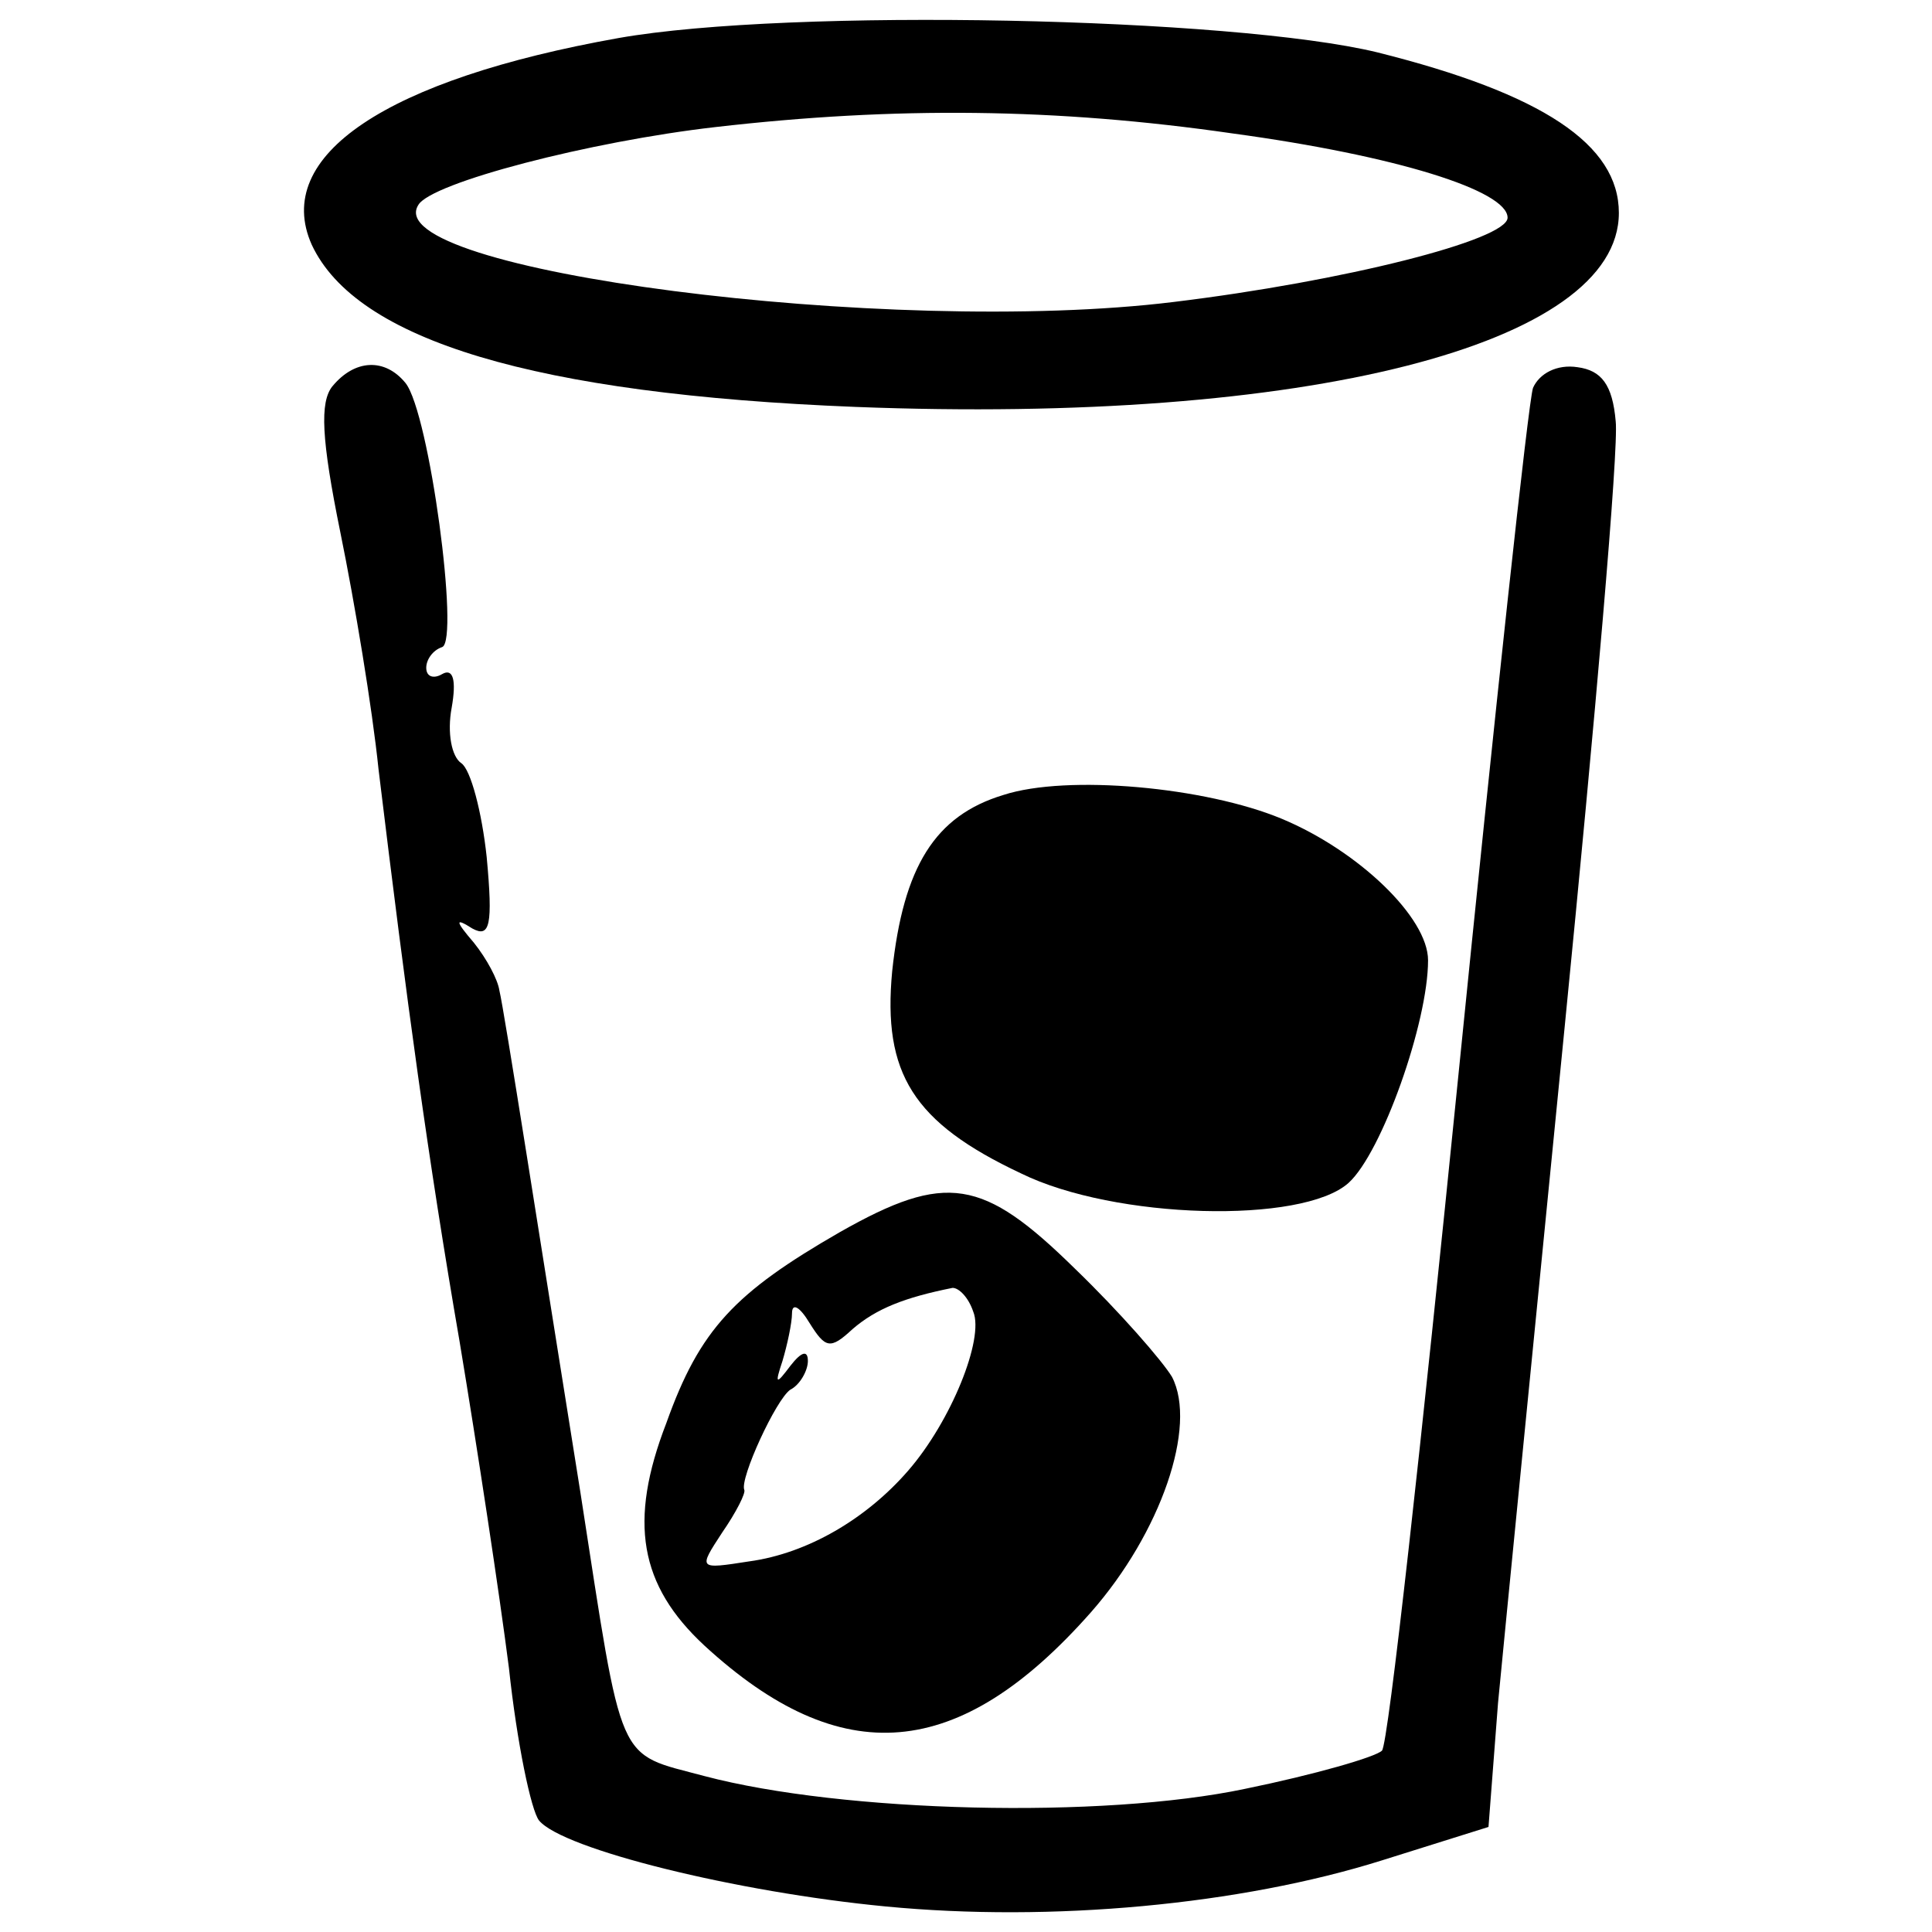 <?xml version="1.0" encoding="UTF-8"?>
<!DOCTYPE svg PUBLIC "-//W3C//DTD SVG 1.1//EN" "http://www.w3.org/Graphics/SVG/1.1/DTD/svg11.dtd">
<!-- Creator: CorelDRAW 2019 (64-Bit) -->
<svg xmlns="http://www.w3.org/2000/svg" xml:space="preserve" width="200px" height="200px" version="1.1" style="shape-rendering:geometricPrecision; text-rendering:geometricPrecision; image-rendering:optimizeQuality; fill-rule:evenodd; clip-rule:evenodd"
viewBox="0 0 500 500"
 xmlns:xlink="http://www.w3.org/1999/xlink"
 xmlns:xodm="http://www.corel.com/coreldraw/odm/2003">
 <defs>
  <style type="text/css">
   <![CDATA[
    .fil0 {fill:black}
   ]]>
  </style>
 </defs>
 <g id="Layer_x0020_1">
  <g id="_1.svg">
   <g>
    <path class="fil0" d="M-721.05 88.66c-13.34,2.09 -23.75,12.09 -50.84,47.5 -22.5,29.59 -24.16,30.42 -61.25,34.17 -25.83,2.5 -33.33,7.5 -25.83,16.67 4.17,5 3.75,5.83 -2.5,4.58 -7.5,-0.83 -22.08,8.75 -22.08,15 0,1.67 -5.42,8.75 -12.5,15.42 -8.34,8.75 -11.67,15 -10,20.42 1.66,5.41 1.25,5.83 -1.25,2.08 -2.92,-4.17 -6.67,-1.25 -15.42,10.42 -5.83,8.75 -17.92,24.58 -26.67,35 -54.58,67.91 -105.83,135 -111.66,146.25 -11.25,21.66 -9.59,56.66 3.75,79.58 25.41,43.33 87.5,55.83 123.75,25.42 6.66,-5.84 56.25,-66.67 110,-135.42 106.25,-134.58 102.5,-127.92 94.58,-169.58 -3.33,-17.92 -3.33,-18.75 25,-55.84 23.34,-30.83 28.75,-40.83 28.75,-52.91 0,-26.25 -19.58,-42.5 -45.83,-38.75l0 -0.01zm-27.92 91.67c6.67,6.25 6.67,7.09 -1.67,15.84 -8.75,9.16 -9.16,11.66 -4.58,41.66l4.17 32.09 -73.34 93.75c-40.41,51.25 -83.75,106.66 -95.83,122.5 -25,32.5 -42.5,45 -62.5,45 -35,0 -59.17,-23.75 -59.17,-58.34 0,-22.91 -1.25,-20.83 85.42,-131.25 39.17,-49.58 79.58,-101.66 90.42,-115.83 20.83,-27.5 27.5,-30.83 62.5,-31.67 15.83,-0.41 21.25,-2.5 29.16,-12.5 9.59,-12.08 12.5,-12.08 25.42,-1.25l0 0z"/>
    <path class="fil0" d="M-826.47 256.58c-9.17,11.67 -10.83,12.5 -18.75,7.5 -7.08,-4.58 -10,-4.58 -14.17,-0.41 -3.75,3.75 -3.33,6.66 2.5,12.91 7.09,7.92 7.09,8.75 -4.16,25 -12.5,17.5 -17.92,20 -25.42,12.5 -2.5,-2.5 -6.67,-3.33 -9.17,-2.08 -6.66,4.17 -5.41,14.16 2.09,18.33 6.25,3.33 5.41,5.84 -6.67,21.25 -14.17,17.5 -18.33,20 -22.92,12.92 -1.25,-2.5 -5.41,-4.17 -8.75,-4.17 -7.08,0 -7.91,12.92 -0.83,20 3.33,3.33 1.67,8.34 -7.08,20.42 -6.67,8.75 -12.09,16.25 -12.92,17.08 -0.42,0.84 -4.58,-0.83 -9.58,-4.17 -6.67,-4.16 -9.59,-4.16 -13.75,0 -3.75,3.75 -3.34,6.67 2.5,12.92 7.08,7.92 7.08,8.75 -3.75,22.92 -17.92,23.75 -4.59,33.33 14.58,10.41 9.58,-12.08 11.67,-12.91 20.42,-7.91 5.83,2.91 11.25,3.33 13.33,1.25 4.58,-4.59 0.83,-17.92 -5,-17.92 -7.08,0 -3.33,-10.42 9.17,-25 10.83,-12.92 13.33,-13.75 20.83,-9.17 4.58,2.92 10,4.17 12.08,2.92 6.26,-4.17 5,-13.75 -2.91,-17.92 -6.25,-3.75 -5.83,-5 2.08,-16.25 13.34,-19.16 21.25,-24.16 26.67,-18.75 12.92,12.92 22.08,-2.08 10,-15.41 -5,-5.84 -4.17,-8.75 7.92,-22.5 12.5,-14.17 15,-15.42 22.91,-11.25 13.75,7.08 20.42,-1.25 10.42,-12.5 -7.5,-8.34 -7.5,-8.75 1.25,-20.84 17.92,-24.16 5.83,-35.83 -12.92,-12.08l0 0z"/>
   </g>
  </g>
  <g id="_2.svg">
   <g>
    <path class="fil0" d="M-760.12 688.07c-4.16,2.92 -14.58,23.33 -14.58,28.75 0,1.25 3.33,-0.42 7.5,-3.33 6.67,-5.42 6.67,-5.42 0.83,2.5 -3.33,4.58 -8.75,10.83 -11.25,13.75 -2.91,2.91 -5.41,7.5 -5.41,9.58 0,2.5 2.5,2.92 5.41,1.25 2.92,-1.67 3.75,-1.25 1.67,0.84 -2.08,2.08 -5.42,3.75 -7.5,3.75 -2.5,0 -8.75,11.25 -14.58,25 -14.17,32.5 -16.67,44.58 -10,42.91 2.91,-0.83 6.25,1.67 7.08,5 1.25,3.75 0.42,4.59 -1.67,2.09 -7.08,-9.17 -14.58,-3.34 -24.58,20.83 -46.67,110 -48.33,115.83 -36.25,120.42 10.83,4.16 15.83,-3.75 42.92,-68.34 48.75,-115.83 63.33,-154.17 60.41,-161.67 -2.08,-6.25 -1.66,-6.25 3.34,-0.83 3.33,3.33 28.33,52.5 55.41,109.17 42.09,88.75 50.42,103.33 58.34,103.33 5,0 10.41,-2.91 11.66,-6.66 1.25,-3.75 -20,-52.92 -52.08,-119.59 -65.83,-137.5 -65.42,-137.08 -76.67,-128.75l0 0z"/>
    <path class="fil0" d="M-595.95 752.65c-66.66,35.42 -56.67,131.67 16.25,153.34 17.5,5 17.5,5 17.5,25 0,30.41 -5.83,32.91 -79.17,32.91l-60.83 0 -12.08 22.92c-7.09,12.5 -13.34,22.92 -14.59,22.92 -1.25,0 -10,-20 -19.16,-45 -15,-38.75 -18.34,-44.59 -26.67,-44.59 -8.33,0 -11.67,5 -22.08,30l-12.09 30 -52.91 1.25 -52.5 1.25 0 10.42c0,9.17 2.08,10.42 15,11.67 15.41,1.25 15.41,1.25 13.33,17.08 -1.67,10.83 0.83,25.83 7.08,44.58 12.92,37.92 44.59,70.84 81.25,84.59 33.34,12.5 86.25,10.83 114.17,-3.34 49.58,-25.83 76.67,-68.33 77.08,-121.25 0.42,-30.83 0.42,-31.25 -10,-31.25 -10,0 -10.41,1.67 -13.33,28.34 -3.33,35.41 -15.42,60.83 -39.17,81.66 -68.75,60.42 -175.41,22.5 -190.83,-68.33 -1.67,-9.17 -3.75,-20 -5,-24.17 -2.08,-6.25 1.67,-7.08 35.42,-7.08l37.91 0 6.67 -17.08c3.75,-9.17 8.33,-15.42 10.42,-13.34 1.66,1.67 9.58,20 17.08,40.84 12.5,33.33 15,37.5 24.17,37.5 8.75,0 13.75,-5.84 29.16,-32.09l18.75 -32.5 53.34 0c77.5,0 94.58,-9.58 96.25,-56.25 1.25,-22.08 1.66,-22.91 21.66,-36.25 29.59,-20 40,-40 38.34,-75 -1.25,-23.75 -3.34,-30.42 -14.17,-43.75 -26.67,-33.33 -70.42,-43.75 -106.25,-25l0 0zm70 25.84c13.33,9.16 26.25,30.83 26.25,45 0,43.75 -41.25,70.83 -81.25,53.33 -15.42,-7.08 -20.83,-12.08 -27.92,-27.92 -7.08,-16.66 -7.91,-22.08 -3.75,-35 9.59,-32.08 31.67,-47.5 62.5,-43.75 7.5,0.84 18.34,4.59 24.17,8.34l0 0z"/>
   </g>
  </g>
  <g id="_3.svg">
   <g>
    <path class="fil0" d="M939.91 450.2c-64.17,2.09 -72.09,4.17 -87.92,21.67 -22.08,24.17 -22.5,25.83 -22.5,177.5 0,155.83 0.42,158.75 25.83,182.5 15.42,14.58 35,22.5 55.84,22.5 13.33,0 14.16,-0.83 14.16,-14.58 0,-14.59 0,-14.59 -18.33,-14.59 -12.08,0 -21.67,-2.91 -29.17,-8.75 -22.5,-17.91 -23.33,-22.08 -23.33,-156.66l0 -124.17 -11.25 -7.08c-6.67,-4.17 -9.58,-7.5 -6.67,-7.5 2.5,0 6.25,1.66 7.5,4.16 5,8.34 9.59,3.75 14.59,-14.58 10,-35.42 10,-35.42 137.91,-35.42l112.09 0 15.83 14.17 15.42 14.17 1.25 135c0.83,74.16 0,140.41 -1.25,147.91 -1.25,7.5 -7.92,19.17 -15,26.25 -11.25,11.25 -15.42,12.5 -37.5,12.5l-24.59 0 0 15 0 15.42 27.09 -2.08c40,-3.34 66.66,-25 77.08,-62.09 2.5,-7.91 4.17,-70.41 4.17,-139.58 0,-145 -2.08,-157.92 -29.17,-182.5 -9.16,-7.92 -20.83,-15.84 -25.83,-17.09 -14.58,-3.33 -105.83,-4.58 -176.25,-2.08l0 0z"/>
    <path class="fil0" d="M885.74 518.12c-1.25,2.92 -1.67,46.25 -1.25,96.67l1.25 91.66 110 1.25c78.33,0.84 111.67,-0.41 115.42,-3.75 5,-4.16 5.83,-22.5 5,-97.08l-1.25 -92.08 -113.75 -1.25c-89.59,-0.84 -114.17,0 -115.42,4.58zm202.08 92.5l0 72.92 -89.58 0 -89.58 0 0 -72.92 0 -72.92 89.58 0 89.58 0 0 72.92z"/>
    <path class="fil0" d="M979.07 573.95c-7.08,15.42 -14.16,37.09 -15,47.5 -2.08,17.09 -0.83,20 11.25,30 22.09,18.75 55,10.84 61.67,-15 4.58,-17.91 2.92,-25 -15,-59.16 -20.42,-39.17 -26.67,-39.59 -42.92,-3.34l0 0z"/>
    <path class="fil0" d="M921.57 784.37c-9.16,3.33 -10.41,6.67 -6.25,17.5 1.67,4.17 7.5,6.67 16.67,6.67l13.75 0 1.25 61.25 1.25 61.66 45.83 0 45.84 0 1.25 -61.66 1.25 -61.25 14.16 0c10.42,0 14.59,-2.09 16.67,-8.75 1.67,-5 0.83,-10.84 -1.67,-13.34 -5.41,-5.41 -136.66,-7.08 -150,-2.08l0 0z"/>
   </g>
  </g>
  <g id="_4.svg">
   <g>
    <path class="fil0" d="M160.11 9.84c-60.09,10.7 -89.72,30.45 -79.43,53.5 11.53,24.69 57.62,38.68 140.75,41.97 116.46,4.53 197.53,-16.05 197.53,-50.21 0,-17.69 -19.75,-30.86 -62.55,-41.56 -37.45,-9.06 -151.86,-11.53 -196.3,-3.7l0 0zm158.85 24.69c42.39,5.76 71.2,14.81 71.2,21.81 0,5.76 -42.39,16.46 -86.43,21.81 -73.66,9.05 -206.17,-8.23 -195.47,-25.1 3.29,-5.76 44.44,-16.46 76.95,-20.17 46.51,-5.35 88.07,-4.94 133.75,1.65l0 0z"/>
    <path class="fil0" d="M86.03 99.96c-3.29,4.12 -2.88,13.58 2.06,37.86 3.7,18.11 8.23,45.27 9.88,61.32 7.4,60.91 12.76,100.42 20.99,148.16 4.52,27.16 10.28,65.02 12.75,84.36 2.06,19.34 5.76,37.04 7.82,39.51 6.18,7.4 51.03,18.52 89.72,22.22 42.8,4.12 91.77,-0.41 128.4,-11.93l27.57 -8.65 2.47 -32.1c1.65,-17.28 9.47,-96.3 17.28,-175.31 7.82,-79.01 14,-149.39 13.17,-156.38 -0.82,-9.47 -3.7,-13.17 -9.87,-13.99 -5.35,-0.83 -9.88,1.64 -11.53,5.35 -1.23,3.7 -9.87,83.95 -19.34,178.19 -9.47,94.24 -18.11,172.85 -19.75,174.49 -1.65,1.65 -17.29,6.17 -35.39,9.88 -37.04,7.82 -104.12,6.17 -139.93,-3.29 -23.04,-6.18 -20.99,-1.65 -32.1,-73.26 -10.28,-64.19 -19.75,-125.1 -20.99,-130.04 -0.41,-2.88 -3.29,-8.23 -6.58,-12.35 -4.94,-5.76 -4.94,-6.58 -0.41,-3.7 4.53,2.47 5.35,-0.82 3.7,-18.52 -1.23,-11.52 -4.11,-22.63 -6.58,-24.28 -2.47,-1.65 -3.71,-7.82 -2.47,-14.4 1.23,-7 0.41,-10.29 -2.47,-8.65 -2.06,1.24 -4.12,0.83 -4.12,-1.64 0,-2.06 1.65,-4.53 4.12,-5.35 4.53,-1.65 -3.29,-60.5 -9.47,-68.32 -5.35,-6.58 -13.17,-6.17 -18.93,0.83l0 -0.01z"/>
    <path class="fil0" d="M259.7 205.73c-17.7,5.35 -25.93,18.52 -28.81,45.68 -2.47,26.34 5.35,39.09 33.34,52.26 24.28,11.94 72.84,13.17 84.77,2.47 8.64,-7.82 20.58,-41.56 20.58,-57.61 0,-11.11 -18.11,-28.4 -37.86,-36.63 -19.76,-8.23 -55.56,-11.52 -72.02,-6.17z"/>
    <path class="fil0" d="M217.31 318.9c-27.16,15.64 -36.21,25.1 -44.86,49.38 -9.87,25.52 -6.99,41.98 9.88,57.62 35.39,32.51 65.85,30.04 100,-8.64 18.11,-20.58 27.58,-48.15 20.99,-60.91 -2.47,-4.12 -13.58,-16.88 -25.1,-27.99 -23.87,-23.45 -33.33,-25.1 -60.91,-9.46l0 0zm34.57 20.57c2.88,7 -5.76,28.4 -16.87,41.16 -10.7,12.34 -25.93,21.4 -41.16,23.46 -13.17,2.05 -13.17,2.05 -6.99,-7.41 3.7,-5.35 6.17,-10.29 5.76,-11.11 -1.23,-2.88 8.23,-23.46 11.93,-25.93 2.47,-1.23 4.53,-4.94 4.53,-7.41 0,-2.88 -1.64,-2.47 -4.53,1.24 -3.7,4.93 -4.11,4.93 -2.05,-1.24 1.23,-4.11 2.47,-9.87 2.47,-12.34 0,-2.88 2.05,-1.65 4.52,2.47 4.12,6.58 5.35,6.99 11.11,1.64 6.18,-5.35 13.59,-8.23 25.93,-10.7 1.65,0 4.12,2.47 5.35,6.18l0 -0.01z"/>
   </g>
  </g>
  <g id="_5.svg">
   <g>
    <path class="fil0" d="M-510.98 237.7c-7.08,7.09 -6.66,115 0.84,145.84 12.91,54.58 57.91,97.5 112.91,107.08l16.67 2.5 2.08 37.5c2.09,36.67 2.5,37.5 12.5,37.5 10.42,0 10.42,-0.83 12.5,-39.58 2.09,-37.5 2.5,-39.17 12.5,-41.67 7.5,-1.67 10.42,-5 10.42,-12.5 0,-10.41 -0.84,-10.41 -35.42,-10.83 -43.75,-0.84 -69.17,-12.09 -95.83,-42.09 -9.59,-10.83 -19.17,-19.58 -20.84,-19.16 -2.08,0.41 -4.58,-1.67 -5.83,-5.42 -1.67,-4.17 -0.83,-5.42 2.5,-3.33 3.33,2.08 3.75,-0.84 1.67,-9.17 -1.67,-6.67 -4.17,-34.58 -5.42,-61.67l-2.5 -50 17.5 14.59c24.58,19.58 38.75,28.75 46.25,28.75 6.67,0 41.67,-33.75 48.75,-47.09 3.75,-7.08 7.08,-4.16 28.75,22.5 13.33,16.67 26.67,30.84 29.17,31.67 2.5,0.83 17.91,-8.75 34.58,-21.67l29.58 -22.91 0 18.75c0,13.33 2.09,19.58 7.5,22.5 13.76,7.08 19.17,-1.25 20.84,-32.5 2.08,-35.84 -0.84,-50.42 -10.83,-50.42 -3.75,0 -22.92,12.5 -42.09,27.5 -19.17,15.42 -35.83,25.83 -37.5,23.33 -10.42,-16.25 -49.17,-55 -55,-55 -10.83,0 -26.25,21.25 -19.58,26.25 3.75,2.5 3.33,2.92 -1.67,1.67 -6.67,-2.5 -16.67,5.42 -15.42,12.08 1.67,9.59 -0.83,15 -6.66,12.92 -3.34,-1.67 -7.09,-0.83 -8.34,1.67 -1.66,2.08 -13.33,-5.42 -26.25,-16.25 -22.91,-19.59 -48.33,-38.34 -51.66,-38.34 -0.84,0 -3.75,2.09 -6.67,5l0 0z"/>
    <path class="fil0" d="M-241.39 347.29c-10,10.41 -19.59,18.75 -21.25,18.75 -2.09,0 -13.34,-7.5 -25.01,-16.67 -32.5,-25.83 -34.16,-23.75 -35.83,37.5 -0.83,29.17 0.83,58.75 3.33,67.5 6.67,23.34 40.42,55.83 65,62.92l20 5.83 -0.83 22.5c-1.25,26.67 2.92,34.17 16.25,32.08 9.17,-1.24 10,-3.33 11.25,-26.66l1.25 -25.42 17.5 -5.41c29.58,-8.75 49.58,-25.84 66.25,-56.25 7.92,-14.17 9.58,-25.01 10.83,-69.59 1.67,-48.75 1.25,-52.92 -6.66,-57.08 -6.67,-3.34 -12.5,-0.84 -34.17,15l-26.25 19.58 -7.92 -10.41c-17.08,-21.26 -28.33,-32.92 -32.08,-32.92 -2.08,0 -11.67,8.33 -21.67,18.75l0.01 0zm39.16 37.5c8.75,10.41 18.34,18.75 21.25,18.75 2.92,0 12.92,-5.84 21.67,-12.92l16.25 -12.92 1.25 24.59c2.08,34.58 -2.09,49.17 -17.09,66.66 -24.16,27.5 -58.75,36.67 -89.58,24.17 -35,-15 -50.42,-42.08 -50.83,-88.75l0 -30.42 19.16 14.59c10.42,7.91 21.26,13.75 24.59,12.5 2.91,-1.25 11.25,-9.59 18.33,-18.75 7.5,-8.75 14.58,-16.25 16.25,-16.25 1.67,0 10.42,8.33 18.75,18.75l0 0z"/>
   </g>
  </g>
  <g id="_6.svg">
   <g>
    <path class="fil0" d="M691.92 -451.13c-5.42,10.83 -5.42,12.08 3.33,14.16 6.67,1.67 6.67,2.09 0,2.5 -6.25,0.42 -7.5,4.17 -7.5,20.42 0,13.33 -3.75,27.08 -10,40 -5.83,11.25 -9.17,23.33 -7.92,27.08 1.67,5 1.25,5.42 -2.08,0.84 -2.92,-4.17 -6.67,-1.25 -16.25,12.5 -23.33,34.16 -30.42,52.08 -30.42,77.5 0,47.91 26.67,69.16 89.59,70.83 23.33,0.42 45,3.75 57.08,8.33 17.92,6.67 20.42,6.67 26.25,0.84 9.17,-8.75 3.75,-20.42 -11.25,-23.34 -7.5,-1.66 -14.17,-6.66 -18.33,-14.16 -8.34,-16.67 -35.84,-33.75 -55,-34.59 -13.75,-0.41 -15.42,0.84 -15.42,9.59 0,8.33 3.33,11.25 17.92,16.25 9.58,2.91 16.66,7.5 15,9.58 -6.26,10.42 -64.17,-3.33 -74.59,-18.33 -13.75,-19.59 -4.16,-52.92 27.5,-96.67 22.5,-30.83 32.09,-56.25 34.59,-89.58 2.08,-31.25 -1.25,-41.67 -12.5,-41.67 -2.92,0 -7.5,3.75 -10,7.92l0 0z"/>
    <path class="fil0" d="M877.75 -444.88c-2.92,16.25 3.75,65.83 10.83,79.16 2.5,5 13.34,21.67 24.17,37.92 27.5,41.25 33.33,53.33 33.33,72.5 0,11.67 -3.33,20 -10.41,28.75 -12.5,15 -12.92,20 -2.5,25.42 11.25,6.25 27.08,-7.5 36.25,-30.84 10.83,-29.16 3.75,-53.75 -32.5,-107.91 -27.92,-42.09 -29.59,-45.84 -31.25,-72.5 -2.5,-42.09 -4.17,-46.67 -15.42,-46.67 -7.92,0 -10.42,2.92 -12.5,14.17z"/>
    <path class="fil0" d="M864.42 -293.22c-2.5,1.67 -20,32.92 -39.17,69.59 -30.42,57.91 -35,69.58 -35,87.5 0,25.41 9.58,43.75 32.08,62.08 14.59,11.67 19.17,12.92 44.59,12.92 25.41,0 30,-1.25 44.58,-12.92 22.5,-18.33 31.67,-35.83 31.67,-61.25 0,-17.92 -5,-32.5 -30,-86.25 -35.84,-76.67 -37.5,-79.17 -48.75,-71.67zm10.83 50.84c0,2.5 9.58,24.58 21.25,49.16 17.92,37.5 20.83,47.5 19.17,62.5 -2.09,20.84 -14.59,35.84 -35,42.5 -19.59,6.67 -36.25,1.67 -51.25,-15 -18.34,-21.25 -17.09,-39.58 5.83,-82.08 10,-18.75 21.25,-40.42 25,-47.92 6.67,-12.91 15,-17.91 15,-9.16l0 0z"/>
   </g>
  </g>
 </g>
</svg>

